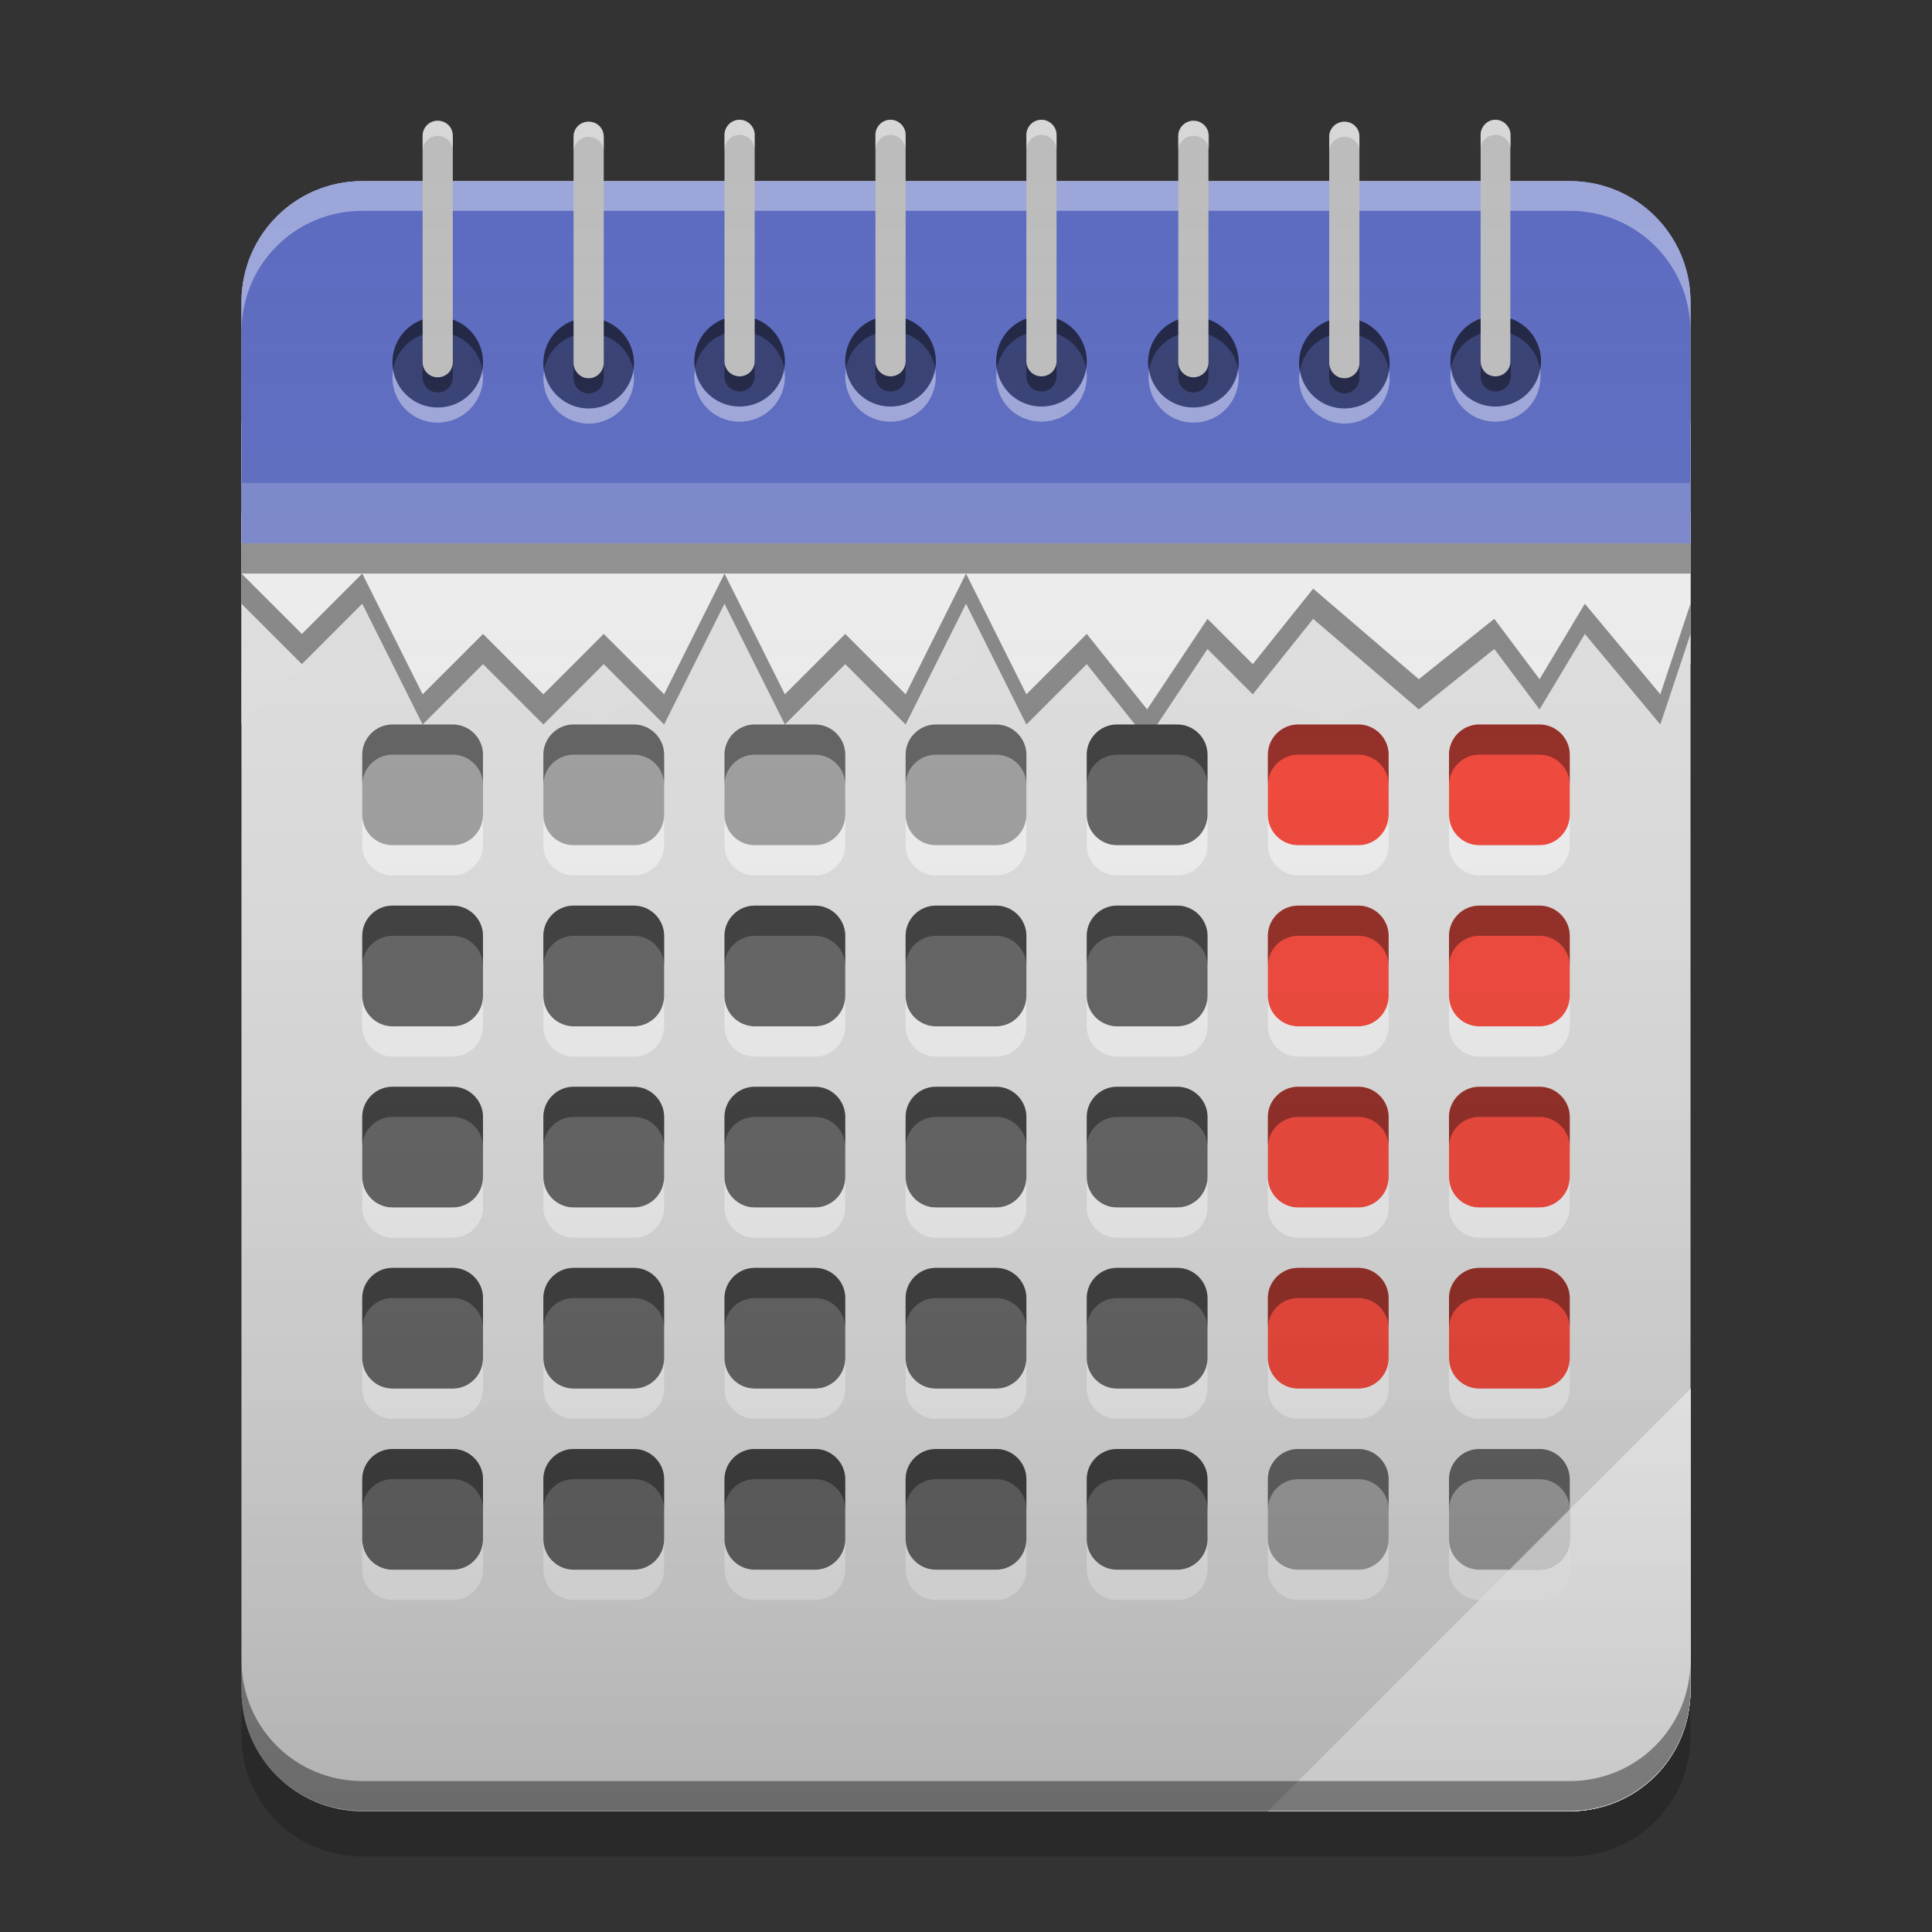 
<svg xmlns="http://www.w3.org/2000/svg" xmlns:xlink="http://www.w3.org/1999/xlink" width="16" height="16" viewBox="0 0 16 16" version="1.1">
<rect x="0" y="0" width="16" height="16" fill="#333333" stroke="none"/>
<defs>
<linearGradient id="linear0" gradientUnits="userSpaceOnUse" x1="8.467" y1="-199.125" x2="8.467" y2="-213.413" gradientTransform="matrix(0.945,0,0,0.945,-0,203.15)">
<stop offset="0" style="stop-color:rgb(0%,0%,0%);stop-opacity:0.2;"/>
<stop offset="1" style="stop-color:rgb(100%,100%,100%);stop-opacity:0;"/>
</linearGradient>
</defs>
<g id="surface1">
<path style=" stroke:none;fill-rule:nonzero;fill:rgb(98.039%,98.039%,98.039%);fill-opacity:1;" d="M 14 11.5 L 10.5 15 L 13 15 C 13.555 15 14 14.555 14 14 Z M 14 11.5 "/>
<path style=" stroke:none;fill-rule:nonzero;fill:rgb(98.039%,98.039%,98.039%);fill-opacity:1;" d="M 14 11.5 L 10.5 15 L 13 15 C 13.555 15 14 14.555 14 14 Z M 14 11.5 "/>
<path style=" stroke:none;fill-rule:nonzero;fill:rgb(93.333%,93.333%,93.333%);fill-opacity:0.992;" d="M 2 3.5 L 2 6 L 3 5 L 5 6 L 6 5 L 7.5 6 L 8.5 5 L 9.5 6 L 10 5.5 L 11 6 L 13 5 L 14 5.5 L 14 3.5 Z M 2 3.5 "/>
<path style=" stroke:none;fill-rule:nonzero;fill:rgb(0%,0%,0%);fill-opacity:0.2;" d="M 2 14 L 2 14.375 C 2 14.93 2.445 15.375 3 15.375 L 13 15.375 C 13.555 15.375 14 14.93 14 14.375 L 14 14 C 14 14.555 13.555 15 13 15 L 3 15 C 2.445 15 2 14.555 2 14 Z M 2 14 "/>
<path style=" stroke:none;fill-rule:nonzero;fill:rgb(87.843%,87.843%,87.843%);fill-opacity:0.996;" d="M 3 1.5 L 13 1.5 C 13.551 1.5 14 1.949 14 2.5 L 14 14 C 14 14.551 13.551 15 13 15 L 3 15 C 2.449 15 2 14.551 2 14 L 2 2.5 C 2 1.949 2.449 1.5 3 1.5 Z M 3 1.5 "/>
<path style=" stroke:none;fill-rule:nonzero;fill:rgb(36.078%,41.961%,75.294%);fill-opacity:0.996;" d="M 3 1.5 C 2.445 1.5 2 1.945 2 2.5 L 2 4.5 L 14 4.5 L 14 2.5 C 14 1.945 13.555 1.5 13 1.5 Z M 3 1.5 "/>
<path style=" stroke:none;fill-rule:nonzero;fill:rgb(0%,0%,0%);fill-opacity:0.4;" d="M 2 5 L 2.5 5.5 L 3 5 L 3.5 6 L 4 5.5 L 4.5 6 L 5 5.5 L 5.5 6 L 6 5 L 6.5 6 L 7 5.5 L 7.5 6 L 8 5 L 8.5 6 L 9 5.5 L 9.5 6.125 L 10 5.375 L 10.375 5.75 L 10.875 5.125 L 11.75 5.875 L 12.375 5.375 L 12.75 5.875 L 13.125 5.25 L 13.75 6 L 14 5.25 L 14 4.5 L 2 4.5 Z M 2 5 "/>
<path style=" stroke:none;fill-rule:nonzero;fill:rgb(93.333%,93.333%,93.333%);fill-opacity:1;" d="M 2 4.75 L 2.5 5.25 L 3 4.75 L 3.5 5.75 L 4 5.25 L 4.5 5.75 L 5 5.25 L 5.5 5.75 L 6 4.75 L 6.5 5.75 L 7 5.25 L 7.5 5.75 L 8 4.75 L 8.5 5.75 L 9 5.25 L 9.5 5.875 L 10 5.125 L 10.375 5.5 L 10.875 4.875 L 11.75 5.625 L 12.375 5.125 L 12.75 5.625 L 13.125 5 L 13.75 5.75 L 14 5 L 14 4.25 L 2 4.25 Z M 2 4.75 "/>
<path style=" stroke:none;fill-rule:nonzero;fill:rgb(100%,100%,100%);fill-opacity:0.4;" d="M 3 1.5 C 2.445 1.5 2 1.945 2 2.5 L 2 2.746 C 2 2.191 2.445 1.746 3 1.746 L 13 1.746 C 13.555 1.746 14 2.191 14 2.746 L 14 2.5 C 14 1.945 13.555 1.5 13 1.5 Z M 3 1.5 "/>
<path style=" stroke:none;fill-rule:nonzero;fill:rgb(98.039%,98.039%,98.039%);fill-opacity:1;" d="M 14 11.5 L 10.5 15 L 13 15 C 13.555 15 14 14.555 14 14 Z M 14 11.5 "/>
<path style=" stroke:none;fill-rule:nonzero;fill:rgb(47.451%,52.549%,79.608%);fill-opacity:1;" d="M 2 4 L 14 4 L 14 4.5 L 2 4.5 Z M 2 4 "/>
<path style=" stroke:none;fill-rule:nonzero;fill:rgb(0.784%,0.784%,0.784%);fill-opacity:0.4;" d="M 3 14.996 C 2.445 14.996 2 14.551 2 13.996 L 2 13.75 C 2 14.305 2.445 14.75 3 14.75 L 13 14.75 C 13.555 14.75 14 14.305 14 13.75 L 14 13.996 C 14 14.551 13.555 14.996 13 14.996 Z M 3 14.996 "/>
<path style=" stroke:none;fill-rule:nonzero;fill:rgb(0%,0%,0%);fill-opacity:0.4;" d="M 2 4.5 L 14 4.5 L 14 4.75 L 2 4.75 Z M 2 4.5 "/>
<path style=" stroke:none;fill-rule:nonzero;fill:rgb(61.961%,61.961%,61.961%);fill-opacity:1;" d="M 3.25 6 L 3.75 6 C 3.887 6 4 6.113 4 6.25 L 4 6.75 C 4 6.887 3.887 7 3.75 7 L 3.25 7 C 3.113 7 3 6.887 3 6.75 L 3 6.25 C 3 6.113 3.113 6 3.25 6 Z M 3.25 6 "/>
<path style=" stroke:none;fill-rule:nonzero;fill:rgb(61.961%,61.961%,61.961%);fill-opacity:1;" d="M 4.75 6 L 5.25 6 C 5.387 6 5.5 6.113 5.5 6.25 L 5.5 6.75 C 5.5 6.887 5.387 7 5.25 7 L 4.75 7 C 4.613 7 4.5 6.887 4.5 6.75 L 4.5 6.25 C 4.5 6.113 4.613 6 4.75 6 Z M 4.75 6 "/>
<path style=" stroke:none;fill-rule:nonzero;fill:rgb(61.961%,61.961%,61.961%);fill-opacity:1;" d="M 6.25 6 L 6.75 6 C 6.887 6 7 6.113 7 6.25 L 7 6.75 C 7 6.887 6.887 7 6.75 7 L 6.25 7 C 6.113 7 6 6.887 6 6.75 L 6 6.25 C 6 6.113 6.113 6 6.25 6 Z M 6.25 6 "/>
<path style=" stroke:none;fill-rule:nonzero;fill:rgb(61.961%,61.961%,61.961%);fill-opacity:1;" d="M 7.75 6 L 8.25 6 C 8.387 6 8.5 6.113 8.5 6.25 L 8.5 6.75 C 8.5 6.887 8.387 7 8.25 7 L 7.75 7 C 7.613 7 7.5 6.887 7.5 6.75 L 7.5 6.25 C 7.5 6.113 7.613 6 7.75 6 Z M 7.75 6 "/>
<path style=" stroke:none;fill-rule:nonzero;fill:rgb(38.039%,38.039%,38.039%);fill-opacity:1;" d="M 9.25 6 L 9.75 6 C 9.887 6 10 6.113 10 6.25 L 10 6.75 C 10 6.887 9.887 7 9.75 7 L 9.25 7 C 9.113 7 9 6.887 9 6.75 L 9 6.25 C 9 6.113 9.113 6 9.25 6 Z M 9.25 6 "/>
<path style=" stroke:none;fill-rule:nonzero;fill:rgb(95.686%,26.275%,21.176%);fill-opacity:1;" d="M 10.75 6 L 11.25 6 C 11.387 6 11.5 6.113 11.5 6.25 L 11.5 6.75 C 11.5 6.887 11.387 7 11.25 7 L 10.75 7 C 10.613 7 10.5 6.887 10.5 6.75 L 10.5 6.25 C 10.5 6.113 10.613 6 10.75 6 Z M 10.75 6 "/>
<path style=" stroke:none;fill-rule:nonzero;fill:rgb(95.686%,26.275%,21.176%);fill-opacity:1;" d="M 12.25 6 L 12.75 6 C 12.887 6 13 6.113 13 6.25 L 13 6.75 C 13 6.887 12.887 7 12.75 7 L 12.25 7 C 12.113 7 12 6.887 12 6.75 L 12 6.25 C 12 6.113 12.113 6 12.25 6 Z M 12.25 6 "/>
<path style=" stroke:none;fill-rule:nonzero;fill:rgb(38.039%,38.039%,38.039%);fill-opacity:1;" d="M 3.25 7.5 L 3.75 7.5 C 3.887 7.5 4 7.613 4 7.75 L 4 8.25 C 4 8.387 3.887 8.5 3.75 8.5 L 3.25 8.5 C 3.113 8.5 3 8.387 3 8.25 L 3 7.75 C 3 7.613 3.113 7.5 3.25 7.5 Z M 3.25 7.5 "/>
<path style=" stroke:none;fill-rule:nonzero;fill:rgb(38.039%,38.039%,38.039%);fill-opacity:1;" d="M 4.75 7.5 L 5.25 7.5 C 5.387 7.5 5.5 7.613 5.5 7.75 L 5.5 8.25 C 5.5 8.387 5.387 8.5 5.25 8.5 L 4.75 8.5 C 4.613 8.5 4.5 8.387 4.5 8.25 L 4.5 7.75 C 4.5 7.613 4.613 7.5 4.75 7.5 Z M 4.75 7.5 "/>
<path style=" stroke:none;fill-rule:nonzero;fill:rgb(38.039%,38.039%,38.039%);fill-opacity:1;" d="M 6.25 7.5 L 6.75 7.5 C 6.887 7.5 7 7.613 7 7.75 L 7 8.25 C 7 8.387 6.887 8.5 6.75 8.5 L 6.25 8.5 C 6.113 8.5 6 8.387 6 8.25 L 6 7.75 C 6 7.613 6.113 7.5 6.25 7.5 Z M 6.25 7.5 "/>
<path style=" stroke:none;fill-rule:nonzero;fill:rgb(38.039%,38.039%,38.039%);fill-opacity:1;" d="M 7.75 7.5 L 8.25 7.5 C 8.387 7.5 8.5 7.613 8.5 7.75 L 8.5 8.25 C 8.5 8.387 8.387 8.5 8.25 8.5 L 7.75 8.5 C 7.613 8.5 7.5 8.387 7.5 8.25 L 7.5 7.75 C 7.5 7.613 7.613 7.5 7.75 7.5 Z M 7.75 7.5 "/>
<path style=" stroke:none;fill-rule:nonzero;fill:rgb(38.039%,38.039%,38.039%);fill-opacity:1;" d="M 9.25 7.5 L 9.75 7.5 C 9.887 7.5 10 7.613 10 7.75 L 10 8.25 C 10 8.387 9.887 8.5 9.75 8.5 L 9.25 8.5 C 9.113 8.5 9 8.387 9 8.25 L 9 7.75 C 9 7.613 9.113 7.5 9.25 7.5 Z M 9.25 7.5 "/>
<path style=" stroke:none;fill-rule:nonzero;fill:rgb(95.686%,26.275%,21.176%);fill-opacity:1;" d="M 10.75 7.5 L 11.25 7.5 C 11.387 7.5 11.5 7.613 11.5 7.75 L 11.5 8.25 C 11.5 8.387 11.387 8.5 11.25 8.5 L 10.75 8.5 C 10.613 8.5 10.5 8.387 10.5 8.25 L 10.5 7.75 C 10.5 7.613 10.613 7.5 10.75 7.5 Z M 10.75 7.5 "/>
<path style=" stroke:none;fill-rule:nonzero;fill:rgb(95.686%,26.275%,21.176%);fill-opacity:1;" d="M 12.25 7.5 L 12.75 7.5 C 12.887 7.5 13 7.613 13 7.75 L 13 8.25 C 13 8.387 12.887 8.5 12.75 8.5 L 12.25 8.5 C 12.113 8.5 12 8.387 12 8.25 L 12 7.75 C 12 7.613 12.113 7.5 12.25 7.5 Z M 12.25 7.5 "/>
<path style=" stroke:none;fill-rule:nonzero;fill:rgb(38.039%,38.039%,38.039%);fill-opacity:1;" d="M 3.25 9 L 3.75 9 C 3.887 9 4 9.113 4 9.25 L 4 9.75 C 4 9.887 3.887 10 3.75 10 L 3.25 10 C 3.113 10 3 9.887 3 9.75 L 3 9.25 C 3 9.113 3.113 9 3.25 9 Z M 3.25 9 "/>
<path style=" stroke:none;fill-rule:nonzero;fill:rgb(38.039%,38.039%,38.039%);fill-opacity:1;" d="M 4.75 9 L 5.25 9 C 5.387 9 5.5 9.113 5.5 9.25 L 5.5 9.75 C 5.5 9.887 5.387 10 5.25 10 L 4.75 10 C 4.613 10 4.5 9.887 4.5 9.75 L 4.5 9.25 C 4.5 9.113 4.613 9 4.75 9 Z M 4.75 9 "/>
<path style=" stroke:none;fill-rule:nonzero;fill:rgb(38.039%,38.039%,38.039%);fill-opacity:1;" d="M 6.25 9 L 6.75 9 C 6.887 9 7 9.113 7 9.25 L 7 9.75 C 7 9.887 6.887 10 6.75 10 L 6.25 10 C 6.113 10 6 9.887 6 9.75 L 6 9.25 C 6 9.113 6.113 9 6.25 9 Z M 6.25 9 "/>
<path style=" stroke:none;fill-rule:nonzero;fill:rgb(38.039%,38.039%,38.039%);fill-opacity:1;" d="M 7.75 9 L 8.25 9 C 8.387 9 8.5 9.113 8.5 9.25 L 8.5 9.75 C 8.5 9.887 8.387 10 8.25 10 L 7.75 10 C 7.613 10 7.5 9.887 7.5 9.75 L 7.5 9.25 C 7.5 9.113 7.613 9 7.75 9 Z M 7.75 9 "/>
<path style=" stroke:none;fill-rule:nonzero;fill:rgb(38.039%,38.039%,38.039%);fill-opacity:1;" d="M 9.25 9 L 9.75 9 C 9.887 9 10 9.113 10 9.25 L 10 9.75 C 10 9.887 9.887 10 9.75 10 L 9.25 10 C 9.113 10 9 9.887 9 9.75 L 9 9.25 C 9 9.113 9.113 9 9.25 9 Z M 9.25 9 "/>
<path style=" stroke:none;fill-rule:nonzero;fill:rgb(95.686%,26.275%,21.176%);fill-opacity:1;" d="M 10.75 9 L 11.25 9 C 11.387 9 11.5 9.113 11.5 9.25 L 11.5 9.75 C 11.5 9.887 11.387 10 11.25 10 L 10.75 10 C 10.613 10 10.5 9.887 10.5 9.75 L 10.5 9.25 C 10.5 9.113 10.613 9 10.75 9 Z M 10.75 9 "/>
<path style=" stroke:none;fill-rule:nonzero;fill:rgb(95.686%,26.275%,21.176%);fill-opacity:1;" d="M 12.25 9 L 12.75 9 C 12.887 9 13 9.113 13 9.25 L 13 9.75 C 13 9.887 12.887 10 12.75 10 L 12.25 10 C 12.113 10 12 9.887 12 9.75 L 12 9.25 C 12 9.113 12.113 9 12.25 9 Z M 12.25 9 "/>
<path style=" stroke:none;fill-rule:nonzero;fill:rgb(38.039%,38.039%,38.039%);fill-opacity:1;" d="M 3.25 10.5 L 3.75 10.5 C 3.887 10.5 4 10.613 4 10.75 L 4 11.25 C 4 11.387 3.887 11.5 3.75 11.5 L 3.25 11.5 C 3.113 11.5 3 11.387 3 11.25 L 3 10.75 C 3 10.613 3.113 10.5 3.25 10.5 Z M 3.25 10.5 "/>
<path style=" stroke:none;fill-rule:nonzero;fill:rgb(38.039%,38.039%,38.039%);fill-opacity:1;" d="M 4.75 10.5 L 5.25 10.5 C 5.387 10.5 5.5 10.613 5.5 10.75 L 5.5 11.25 C 5.5 11.387 5.387 11.5 5.25 11.5 L 4.75 11.5 C 4.613 11.5 4.5 11.387 4.5 11.25 L 4.5 10.75 C 4.5 10.613 4.613 10.5 4.75 10.5 Z M 4.75 10.5 "/>
<path style=" stroke:none;fill-rule:nonzero;fill:rgb(38.039%,38.039%,38.039%);fill-opacity:1;" d="M 6.25 10.5 L 6.75 10.5 C 6.887 10.5 7 10.613 7 10.75 L 7 11.25 C 7 11.387 6.887 11.5 6.75 11.5 L 6.25 11.5 C 6.113 11.5 6 11.387 6 11.25 L 6 10.75 C 6 10.613 6.113 10.5 6.25 10.5 Z M 6.25 10.5 "/>
<path style=" stroke:none;fill-rule:nonzero;fill:rgb(38.039%,38.039%,38.039%);fill-opacity:1;" d="M 7.75 10.5 L 8.25 10.5 C 8.387 10.5 8.5 10.613 8.5 10.75 L 8.5 11.25 C 8.5 11.387 8.387 11.5 8.25 11.5 L 7.75 11.5 C 7.613 11.5 7.5 11.387 7.5 11.25 L 7.5 10.75 C 7.5 10.613 7.613 10.5 7.75 10.5 Z M 7.75 10.5 "/>
<path style=" stroke:none;fill-rule:nonzero;fill:rgb(38.039%,38.039%,38.039%);fill-opacity:1;" d="M 9.25 10.5 L 9.75 10.5 C 9.887 10.5 10 10.613 10 10.75 L 10 11.25 C 10 11.387 9.887 11.5 9.75 11.5 L 9.25 11.5 C 9.113 11.5 9 11.387 9 11.25 L 9 10.75 C 9 10.613 9.113 10.5 9.25 10.5 Z M 9.25 10.5 "/>
<path style=" stroke:none;fill-rule:nonzero;fill:rgb(95.686%,26.275%,21.176%);fill-opacity:1;" d="M 10.75 10.5 L 11.25 10.5 C 11.387 10.5 11.5 10.613 11.5 10.75 L 11.5 11.25 C 11.5 11.387 11.387 11.5 11.25 11.5 L 10.75 11.5 C 10.613 11.5 10.5 11.387 10.5 11.25 L 10.5 10.75 C 10.5 10.613 10.613 10.5 10.75 10.5 Z M 10.75 10.5 "/>
<path style=" stroke:none;fill-rule:nonzero;fill:rgb(95.686%,26.275%,21.176%);fill-opacity:1;" d="M 12.25 10.5 L 12.75 10.5 C 12.887 10.5 13 10.613 13 10.75 L 13 11.25 C 13 11.387 12.887 11.5 12.75 11.5 L 12.25 11.5 C 12.113 11.5 12 11.387 12 11.25 L 12 10.75 C 12 10.613 12.113 10.5 12.25 10.5 Z M 12.25 10.5 "/>
<path style=" stroke:none;fill-rule:nonzero;fill:rgb(38.039%,38.039%,38.039%);fill-opacity:1;" d="M 3.25 12 L 3.75 12 C 3.887 12 4 12.113 4 12.25 L 4 12.75 C 4 12.887 3.887 13 3.75 13 L 3.25 13 C 3.113 13 3 12.887 3 12.75 L 3 12.25 C 3 12.113 3.113 12 3.25 12 Z M 3.25 12 "/>
<path style=" stroke:none;fill-rule:nonzero;fill:rgb(38.039%,38.039%,38.039%);fill-opacity:1;" d="M 4.75 12 L 5.25 12 C 5.387 12 5.5 12.113 5.5 12.25 L 5.5 12.75 C 5.5 12.887 5.387 13 5.25 13 L 4.75 13 C 4.613 13 4.5 12.887 4.5 12.75 L 4.5 12.25 C 4.5 12.113 4.613 12 4.75 12 Z M 4.75 12 "/>
<path style=" stroke:none;fill-rule:nonzero;fill:rgb(38.039%,38.039%,38.039%);fill-opacity:1;" d="M 6.25 12 L 6.75 12 C 6.887 12 7 12.113 7 12.25 L 7 12.75 C 7 12.887 6.887 13 6.75 13 L 6.25 13 C 6.113 13 6 12.887 6 12.75 L 6 12.25 C 6 12.113 6.113 12 6.25 12 Z M 6.25 12 "/>
<path style=" stroke:none;fill-rule:nonzero;fill:rgb(38.039%,38.039%,38.039%);fill-opacity:1;" d="M 7.75 12 L 8.25 12 C 8.387 12 8.5 12.113 8.5 12.25 L 8.5 12.75 C 8.5 12.887 8.387 13 8.25 13 L 7.75 13 C 7.613 13 7.5 12.887 7.5 12.75 L 7.5 12.25 C 7.5 12.113 7.613 12 7.75 12 Z M 7.75 12 "/>
<path style=" stroke:none;fill-rule:nonzero;fill:rgb(38.039%,38.039%,38.039%);fill-opacity:1;" d="M 9.25 12 L 9.75 12 C 9.887 12 10 12.113 10 12.25 L 10 12.75 C 10 12.887 9.887 13 9.75 13 L 9.25 13 C 9.113 13 9 12.887 9 12.75 L 9 12.25 C 9 12.113 9.113 12 9.25 12 Z M 9.25 12 "/>
<path style=" stroke:none;fill-rule:nonzero;fill:rgb(61.961%,61.961%,61.961%);fill-opacity:1;" d="M 10.75 12 L 11.25 12 C 11.387 12 11.5 12.113 11.5 12.25 L 11.5 12.75 C 11.5 12.887 11.387 13 11.25 13 L 10.75 13 C 10.613 13 10.5 12.887 10.5 12.75 L 10.5 12.25 C 10.5 12.113 10.613 12 10.75 12 Z M 10.75 12 "/>
<path style=" stroke:none;fill-rule:nonzero;fill:rgb(61.961%,61.961%,61.961%);fill-opacity:1;" d="M 12.25 12 L 12.75 12 C 12.887 12 13 12.113 13 12.25 L 13 12.75 C 13 12.887 12.887 13 12.75 13 L 12.25 13 C 12.113 13 12 12.887 12 12.75 L 12 12.25 C 12 12.113 12.113 12 12.25 12 Z M 12.25 12 "/>
<path style=" stroke:none;fill-rule:nonzero;fill:rgb(100%,100%,100%);fill-opacity:0.6;" d="M 3 6.75 L 3 7 C 3 7.137 3.113 7.25 3.25 7.25 L 3.75 7.25 C 3.887 7.25 4 7.137 4 7 L 4 6.75 C 4 6.887 3.887 7 3.75 7 L 3.25 7 C 3.113 7 3 6.887 3 6.75 Z M 4.5 6.75 L 4.5 7 C 4.5 7.137 4.613 7.25 4.75 7.25 L 5.25 7.25 C 5.387 7.25 5.5 7.137 5.5 7 L 5.5 6.75 C 5.5 6.887 5.387 7 5.25 7 L 4.75 7 C 4.613 7 4.5 6.887 4.5 6.75 Z M 6 6.75 L 6 7 C 6 7.137 6.113 7.25 6.25 7.25 L 6.75 7.25 C 6.887 7.25 7 7.137 7 7 L 7 6.75 C 7 6.887 6.887 7 6.75 7 L 6.25 7 C 6.113 7 6 6.887 6 6.75 Z M 7.5 6.75 L 7.5 7 C 7.5 7.137 7.613 7.25 7.75 7.25 L 8.25 7.25 C 8.387 7.25 8.5 7.137 8.5 7 L 8.5 6.75 C 8.5 6.887 8.387 7 8.25 7 L 7.75 7 C 7.613 7 7.5 6.887 7.5 6.75 Z M 9 6.75 L 9 7 C 9 7.137 9.113 7.25 9.25 7.25 L 9.75 7.25 C 9.887 7.25 10 7.137 10 7 L 10 6.75 C 10 6.887 9.887 7 9.75 7 L 9.25 7 C 9.113 7 9 6.887 9 6.75 Z M 10.5 6.75 L 10.5 7 C 10.5 7.137 10.613 7.25 10.75 7.25 L 11.25 7.25 C 11.387 7.25 11.5 7.137 11.5 7 L 11.5 6.75 C 11.5 6.887 11.387 7 11.25 7 L 10.75 7 C 10.613 7 10.5 6.887 10.5 6.75 Z M 12 6.75 L 12 7 C 12 7.137 12.113 7.25 12.25 7.25 L 12.75 7.25 C 12.887 7.25 13 7.137 13 7 L 13 6.75 C 13 6.887 12.887 7 12.75 7 L 12.25 7 C 12.113 7 12 6.887 12 6.75 Z M 3 8.25 L 3 8.5 C 3 8.637 3.113 8.75 3.25 8.75 L 3.75 8.75 C 3.887 8.75 4 8.637 4 8.5 L 4 8.25 C 4 8.387 3.887 8.5 3.75 8.5 L 3.25 8.5 C 3.113 8.5 3 8.387 3 8.25 Z M 4.5 8.25 L 4.5 8.5 C 4.5 8.637 4.613 8.75 4.75 8.75 L 5.25 8.75 C 5.387 8.75 5.5 8.637 5.5 8.5 L 5.5 8.25 C 5.5 8.387 5.387 8.5 5.25 8.5 L 4.75 8.5 C 4.613 8.5 4.5 8.387 4.5 8.25 Z M 6 8.25 L 6 8.5 C 6 8.637 6.113 8.75 6.25 8.75 L 6.75 8.75 C 6.887 8.75 7 8.637 7 8.5 L 7 8.25 C 7 8.387 6.887 8.5 6.75 8.5 L 6.25 8.5 C 6.113 8.5 6 8.387 6 8.25 Z M 7.5 8.25 L 7.5 8.5 C 7.5 8.637 7.613 8.75 7.75 8.75 L 8.25 8.75 C 8.387 8.75 8.5 8.637 8.5 8.5 L 8.5 8.25 C 8.5 8.387 8.387 8.5 8.25 8.5 L 7.75 8.5 C 7.613 8.5 7.5 8.387 7.5 8.25 Z M 9 8.25 L 9 8.5 C 9 8.637 9.113 8.75 9.25 8.75 L 9.75 8.75 C 9.887 8.75 10 8.637 10 8.5 L 10 8.25 C 10 8.387 9.887 8.5 9.75 8.5 L 9.25 8.5 C 9.113 8.5 9 8.387 9 8.25 Z M 10.5 8.25 L 10.5 8.5 C 10.5 8.637 10.613 8.75 10.75 8.75 L 11.25 8.75 C 11.387 8.75 11.5 8.637 11.5 8.5 L 11.5 8.25 C 11.5 8.387 11.387 8.5 11.25 8.5 L 10.75 8.5 C 10.613 8.5 10.5 8.387 10.5 8.25 Z M 12 8.25 L 12 8.5 C 12 8.637 12.113 8.75 12.25 8.75 L 12.75 8.75 C 12.887 8.75 13 8.637 13 8.5 L 13 8.25 C 13 8.387 12.887 8.5 12.75 8.5 L 12.25 8.5 C 12.113 8.5 12 8.387 12 8.25 Z M 3 9.75 L 3 10 C 3 10.137 3.113 10.25 3.25 10.25 L 3.75 10.25 C 3.887 10.25 4 10.137 4 10 L 4 9.75 C 4 9.887 3.887 10 3.75 10 L 3.25 10 C 3.113 10 3 9.887 3 9.75 Z M 4.5 9.75 L 4.5 10 C 4.5 10.137 4.613 10.25 4.75 10.25 L 5.25 10.25 C 5.387 10.25 5.5 10.137 5.5 10 L 5.5 9.75 C 5.5 9.887 5.387 10 5.25 10 L 4.75 10 C 4.613 10 4.5 9.887 4.5 9.75 Z M 6 9.75 L 6 10 C 6 10.137 6.113 10.25 6.25 10.25 L 6.75 10.25 C 6.887 10.25 7 10.137 7 10 L 7 9.75 C 7 9.887 6.887 10 6.75 10 L 6.25 10 C 6.113 10 6 9.887 6 9.75 Z M 7.5 9.75 L 7.5 10 C 7.5 10.137 7.613 10.25 7.75 10.25 L 8.25 10.25 C 8.387 10.25 8.5 10.137 8.5 10 L 8.5 9.75 C 8.5 9.887 8.387 10 8.25 10 L 7.75 10 C 7.613 10 7.5 9.887 7.5 9.75 Z M 9 9.75 L 9 10 C 9 10.137 9.113 10.25 9.25 10.25 L 9.75 10.25 C 9.887 10.25 10 10.137 10 10 L 10 9.75 C 10 9.887 9.887 10 9.75 10 L 9.25 10 C 9.113 10 9 9.887 9 9.75 Z M 10.5 9.75 L 10.5 10 C 10.5 10.137 10.613 10.25 10.75 10.25 L 11.25 10.25 C 11.387 10.25 11.5 10.137 11.5 10 L 11.5 9.75 C 11.5 9.887 11.387 10 11.25 10 L 10.75 10 C 10.613 10 10.5 9.887 10.5 9.75 Z M 12 9.75 L 12 10 C 12 10.137 12.113 10.25 12.25 10.25 L 12.75 10.25 C 12.887 10.25 13 10.137 13 10 L 13 9.75 C 13 9.887 12.887 10 12.75 10 L 12.25 10 C 12.113 10 12 9.887 12 9.75 Z M 3 11.25 L 3 11.5 C 3 11.637 3.113 11.75 3.25 11.75 L 3.75 11.75 C 3.887 11.75 4 11.637 4 11.5 L 4 11.25 C 4 11.387 3.887 11.5 3.75 11.5 L 3.25 11.5 C 3.113 11.5 3 11.387 3 11.25 Z M 4.5 11.25 L 4.5 11.5 C 4.5 11.637 4.613 11.75 4.75 11.75 L 5.25 11.75 C 5.387 11.75 5.5 11.637 5.5 11.5 L 5.5 11.25 C 5.5 11.387 5.387 11.5 5.25 11.5 L 4.75 11.5 C 4.613 11.5 4.5 11.387 4.5 11.25 Z M 6 11.25 L 6 11.5 C 6 11.637 6.113 11.75 6.25 11.75 L 6.75 11.75 C 6.887 11.75 7 11.637 7 11.5 L 7 11.25 C 7 11.387 6.887 11.5 6.75 11.5 L 6.25 11.5 C 6.113 11.5 6 11.387 6 11.25 Z M 7.5 11.25 L 7.5 11.5 C 7.5 11.637 7.613 11.75 7.75 11.75 L 8.25 11.75 C 8.387 11.75 8.5 11.637 8.5 11.5 L 8.5 11.25 C 8.5 11.387 8.387 11.5 8.25 11.5 L 7.75 11.5 C 7.613 11.5 7.5 11.387 7.5 11.25 Z M 9 11.25 L 9 11.5 C 9 11.637 9.113 11.75 9.25 11.75 L 9.75 11.75 C 9.887 11.75 10 11.637 10 11.5 L 10 11.25 C 10 11.387 9.887 11.5 9.75 11.5 L 9.25 11.5 C 9.113 11.5 9 11.387 9 11.25 Z M 10.5 11.25 L 10.5 11.5 C 10.5 11.637 10.613 11.75 10.75 11.75 L 11.25 11.75 C 11.387 11.75 11.5 11.637 11.5 11.5 L 11.5 11.25 C 11.5 11.387 11.387 11.5 11.25 11.5 L 10.75 11.5 C 10.613 11.5 10.5 11.387 10.5 11.25 Z M 12 11.25 L 12 11.5 C 12 11.637 12.113 11.75 12.25 11.75 L 12.75 11.75 C 12.887 11.75 13 11.637 13 11.5 L 13 11.25 C 13 11.387 12.887 11.5 12.75 11.5 L 12.25 11.5 C 12.113 11.5 12 11.387 12 11.25 Z M 3 12.75 L 3 13 C 3 13.137 3.113 13.25 3.25 13.25 L 3.75 13.25 C 3.887 13.25 4 13.137 4 13 L 4 12.75 C 4 12.887 3.887 13 3.75 13 L 3.25 13 C 3.113 13 3 12.887 3 12.75 Z M 4.5 12.75 L 4.5 13 C 4.5 13.137 4.613 13.25 4.75 13.25 L 5.25 13.25 C 5.387 13.25 5.5 13.137 5.5 13 L 5.5 12.75 C 5.5 12.887 5.387 13 5.25 13 L 4.75 13 C 4.613 13 4.5 12.887 4.5 12.75 Z M 6 12.75 L 6 13 C 6 13.137 6.113 13.25 6.25 13.25 L 6.75 13.25 C 6.887 13.25 7 13.137 7 13 L 7 12.75 C 7 12.887 6.887 13 6.75 13 L 6.25 13 C 6.113 13 6 12.887 6 12.75 Z M 7.5 12.75 L 7.5 13 C 7.5 13.137 7.613 13.25 7.75 13.25 L 8.25 13.25 C 8.387 13.25 8.5 13.137 8.5 13 L 8.5 12.75 C 8.5 12.887 8.387 13 8.25 13 L 7.75 13 C 7.613 13 7.5 12.887 7.5 12.75 Z M 9 12.75 L 9 13 C 9 13.137 9.113 13.25 9.25 13.25 L 9.75 13.25 C 9.887 13.25 10 13.137 10 13 L 10 12.75 C 10 12.887 9.887 13 9.75 13 L 9.25 13 C 9.113 13 9 12.887 9 12.75 Z M 10.5 12.75 L 10.5 13 C 10.5 13.137 10.613 13.25 10.75 13.25 L 11.25 13.25 C 11.387 13.25 11.5 13.137 11.5 13 L 11.5 12.75 C 11.5 12.887 11.387 13 11.25 13 L 10.75 13 C 10.613 13 10.5 12.887 10.5 12.75 Z M 12 12.75 L 12 13 C 12 13.137 12.113 13.25 12.25 13.25 L 12.75 13.25 C 12.887 13.25 13 13.137 13 13 L 13 12.75 C 13 12.887 12.887 13 12.75 13 L 12.25 13 C 12.113 13 12 12.887 12 12.75 Z M 12 12.75 "/>
<path style=" stroke:none;fill-rule:nonzero;fill:rgb(0%,0%,0%);fill-opacity:0.4;" d="M 3.25 6 C 3.113 6 3 6.113 3 6.25 L 3 6.5 C 3 6.363 3.113 6.25 3.25 6.25 L 3.75 6.25 C 3.887 6.25 4 6.363 4 6.5 L 4 6.25 C 4 6.113 3.887 6 3.75 6 Z M 4.75 6 C 4.613 6 4.5 6.113 4.5 6.25 L 4.5 6.5 C 4.5 6.363 4.613 6.25 4.75 6.25 L 5.25 6.25 C 5.387 6.25 5.5 6.363 5.5 6.5 L 5.5 6.25 C 5.5 6.113 5.387 6 5.25 6 Z M 6.25 6 C 6.113 6 6 6.113 6 6.25 L 6 6.5 C 6 6.363 6.113 6.25 6.25 6.25 L 6.75 6.25 C 6.887 6.25 7 6.363 7 6.5 L 7 6.25 C 7 6.113 6.887 6 6.75 6 Z M 7.75 6 C 7.613 6 7.5 6.113 7.5 6.25 L 7.5 6.5 C 7.5 6.363 7.613 6.25 7.75 6.25 L 8.25 6.25 C 8.387 6.25 8.5 6.363 8.5 6.5 L 8.5 6.25 C 8.5 6.113 8.387 6 8.25 6 Z M 9.25 6 C 9.113 6 9 6.113 9 6.25 L 9 6.5 C 9 6.363 9.113 6.25 9.25 6.25 L 9.75 6.25 C 9.887 6.25 10 6.363 10 6.5 L 10 6.25 C 10 6.113 9.887 6 9.75 6 Z M 10.75 6 C 10.613 6 10.5 6.113 10.5 6.25 L 10.5 6.5 C 10.5 6.363 10.613 6.25 10.75 6.25 L 11.25 6.25 C 11.387 6.25 11.5 6.363 11.5 6.5 L 11.5 6.25 C 11.5 6.113 11.387 6 11.25 6 Z M 12.25 6 C 12.113 6 12 6.113 12 6.25 L 12 6.5 C 12 6.363 12.113 6.25 12.25 6.25 L 12.75 6.25 C 12.887 6.25 13 6.363 13 6.5 L 13 6.25 C 13 6.113 12.887 6 12.75 6 Z M 3.25 7.5 C 3.113 7.5 3 7.613 3 7.75 L 3 8 C 3 7.863 3.113 7.75 3.25 7.75 L 3.75 7.75 C 3.887 7.75 4 7.863 4 8 L 4 7.75 C 4 7.613 3.887 7.5 3.75 7.5 Z M 4.75 7.5 C 4.613 7.5 4.5 7.613 4.5 7.75 L 4.5 8 C 4.5 7.863 4.613 7.75 4.75 7.75 L 5.25 7.75 C 5.387 7.75 5.5 7.863 5.5 8 L 5.5 7.75 C 5.5 7.613 5.387 7.5 5.25 7.5 Z M 6.25 7.5 C 6.113 7.5 6 7.613 6 7.75 L 6 8 C 6 7.863 6.113 7.75 6.25 7.75 L 6.75 7.75 C 6.887 7.75 7 7.863 7 8 L 7 7.75 C 7 7.613 6.887 7.5 6.75 7.5 Z M 7.75 7.5 C 7.613 7.5 7.5 7.613 7.5 7.75 L 7.5 8 C 7.5 7.863 7.613 7.75 7.75 7.75 L 8.25 7.75 C 8.387 7.75 8.5 7.863 8.5 8 L 8.5 7.75 C 8.5 7.613 8.387 7.5 8.25 7.5 Z M 9.25 7.5 C 9.113 7.5 9 7.613 9 7.75 L 9 8 C 9 7.863 9.113 7.75 9.25 7.75 L 9.75 7.75 C 9.887 7.75 10 7.863 10 8 L 10 7.75 C 10 7.613 9.887 7.5 9.75 7.5 Z M 10.75 7.5 C 10.613 7.5 10.5 7.613 10.5 7.75 L 10.5 8 C 10.5 7.863 10.613 7.75 10.75 7.75 L 11.25 7.75 C 11.387 7.75 11.5 7.863 11.5 8 L 11.5 7.75 C 11.5 7.613 11.387 7.5 11.25 7.5 Z M 12.25 7.5 C 12.113 7.5 12 7.613 12 7.75 L 12 8 C 12 7.863 12.113 7.75 12.25 7.75 L 12.75 7.75 C 12.887 7.75 13 7.863 13 8 L 13 7.75 C 13 7.613 12.887 7.5 12.75 7.5 Z M 3.25 9 C 3.113 9 3 9.113 3 9.25 L 3 9.5 C 3 9.363 3.113 9.25 3.25 9.25 L 3.75 9.25 C 3.887 9.25 4 9.363 4 9.5 L 4 9.25 C 4 9.113 3.887 9 3.75 9 Z M 4.75 9 C 4.613 9 4.5 9.113 4.5 9.25 L 4.5 9.5 C 4.5 9.363 4.613 9.25 4.75 9.25 L 5.25 9.25 C 5.387 9.25 5.5 9.363 5.5 9.5 L 5.5 9.25 C 5.5 9.113 5.387 9 5.25 9 Z M 6.25 9 C 6.113 9 6 9.113 6 9.25 L 6 9.5 C 6 9.363 6.113 9.25 6.25 9.25 L 6.75 9.25 C 6.887 9.25 7 9.363 7 9.5 L 7 9.25 C 7 9.113 6.887 9 6.75 9 Z M 7.75 9 C 7.613 9 7.5 9.113 7.5 9.25 L 7.5 9.5 C 7.5 9.363 7.613 9.25 7.75 9.25 L 8.25 9.25 C 8.387 9.25 8.5 9.363 8.5 9.5 L 8.5 9.25 C 8.5 9.113 8.387 9 8.25 9 Z M 9.25 9 C 9.113 9 9 9.113 9 9.25 L 9 9.5 C 9 9.363 9.113 9.25 9.25 9.25 L 9.75 9.25 C 9.887 9.25 10 9.363 10 9.5 L 10 9.25 C 10 9.113 9.887 9 9.75 9 Z M 10.75 9 C 10.613 9 10.5 9.113 10.5 9.25 L 10.5 9.5 C 10.5 9.363 10.613 9.25 10.75 9.25 L 11.25 9.25 C 11.387 9.25 11.5 9.363 11.5 9.5 L 11.5 9.25 C 11.5 9.113 11.387 9 11.25 9 Z M 12.25 9 C 12.113 9 12 9.113 12 9.25 L 12 9.5 C 12 9.363 12.113 9.25 12.25 9.25 L 12.75 9.25 C 12.887 9.25 13 9.363 13 9.5 L 13 9.25 C 13 9.113 12.887 9 12.75 9 Z M 3.25 10.5 C 3.113 10.5 3 10.613 3 10.75 L 3 11 C 3 10.863 3.113 10.75 3.25 10.75 L 3.75 10.75 C 3.887 10.75 4 10.863 4 11 L 4 10.75 C 4 10.613 3.887 10.5 3.75 10.5 Z M 4.75 10.5 C 4.613 10.5 4.5 10.613 4.5 10.75 L 4.5 11 C 4.5 10.863 4.613 10.75 4.75 10.75 L 5.25 10.75 C 5.387 10.75 5.5 10.863 5.5 11 L 5.5 10.75 C 5.5 10.613 5.387 10.5 5.25 10.5 Z M 6.25 10.5 C 6.113 10.5 6 10.613 6 10.75 L 6 11 C 6 10.863 6.113 10.75 6.25 10.75 L 6.75 10.75 C 6.887 10.75 7 10.863 7 11 L 7 10.75 C 7 10.613 6.887 10.5 6.75 10.5 Z M 7.75 10.5 C 7.613 10.5 7.5 10.613 7.5 10.75 L 7.5 11 C 7.5 10.863 7.613 10.75 7.75 10.75 L 8.25 10.75 C 8.387 10.75 8.5 10.863 8.5 11 L 8.5 10.75 C 8.5 10.613 8.387 10.5 8.25 10.5 Z M 9.25 10.5 C 9.113 10.5 9 10.613 9 10.75 L 9 11 C 9 10.863 9.113 10.75 9.25 10.75 L 9.75 10.75 C 9.887 10.75 10 10.863 10 11 L 10 10.75 C 10 10.613 9.887 10.5 9.75 10.5 Z M 10.75 10.5 C 10.613 10.5 10.5 10.613 10.5 10.75 L 10.5 11 C 10.5 10.863 10.613 10.75 10.75 10.75 L 11.25 10.75 C 11.387 10.75 11.5 10.863 11.5 11 L 11.5 10.75 C 11.5 10.613 11.387 10.5 11.25 10.5 Z M 12.25 10.5 C 12.113 10.5 12 10.613 12 10.75 L 12 11 C 12 10.863 12.113 10.75 12.25 10.75 L 12.75 10.75 C 12.887 10.75 13 10.863 13 11 L 13 10.75 C 13 10.613 12.887 10.5 12.75 10.5 Z M 3.25 12 C 3.113 12 3 12.113 3 12.25 L 3 12.5 C 3 12.363 3.113 12.25 3.25 12.25 L 3.75 12.25 C 3.887 12.25 4 12.363 4 12.5 L 4 12.25 C 4 12.113 3.887 12 3.75 12 Z M 4.75 12 C 4.613 12 4.5 12.113 4.5 12.25 L 4.5 12.5 C 4.5 12.363 4.613 12.25 4.75 12.25 L 5.25 12.25 C 5.387 12.25 5.5 12.363 5.5 12.5 L 5.5 12.25 C 5.5 12.113 5.387 12 5.25 12 Z M 6.25 12 C 6.113 12 6 12.113 6 12.25 L 6 12.5 C 6 12.363 6.113 12.25 6.25 12.25 L 6.75 12.25 C 6.887 12.25 7 12.363 7 12.5 L 7 12.25 C 7 12.113 6.887 12 6.75 12 Z M 7.75 12 C 7.613 12 7.5 12.113 7.5 12.25 L 7.5 12.5 C 7.5 12.363 7.613 12.25 7.75 12.25 L 8.25 12.25 C 8.387 12.25 8.5 12.363 8.5 12.5 L 8.5 12.25 C 8.5 12.113 8.387 12 8.25 12 Z M 9.25 12 C 9.113 12 9 12.113 9 12.25 L 9 12.5 C 9 12.363 9.113 12.25 9.25 12.25 L 9.75 12.25 C 9.887 12.25 10 12.363 10 12.5 L 10 12.25 C 10 12.113 9.887 12 9.75 12 Z M 10.75 12 C 10.613 12 10.5 12.113 10.5 12.25 L 10.5 12.5 C 10.5 12.363 10.613 12.25 10.75 12.25 L 11.25 12.25 C 11.387 12.25 11.5 12.363 11.5 12.5 L 11.5 12.25 C 11.5 12.113 11.387 12 11.25 12 Z M 12.25 12 C 12.113 12 12 12.113 12 12.25 L 12 12.5 C 12 12.363 12.113 12.25 12.25 12.25 L 12.75 12.25 C 12.887 12.25 13 12.363 13 12.5 L 13 12.25 C 13 12.113 12.887 12 12.75 12 Z M 12.25 12 "/>
<path style=" stroke:none;fill-rule:nonzero;fill:rgb(87.843%,87.843%,87.843%);fill-opacity:1;" d="M 13 12.5 L 12.5 13 L 12.75 13 C 12.887 13 13 12.887 13 12.75 Z M 13 12.5 "/>
<path style=" stroke:none;fill-rule:nonzero;fill:rgb(0.392%,0.392%,0.392%);fill-opacity:0.4;" d="M 3.617 2.625 C 3.41 2.629 3.25 2.797 3.25 3 C 3.25 3.02 3.254 3.043 3.254 3.062 C 3.285 2.887 3.438 2.75 3.625 2.75 C 3.812 2.75 3.965 2.887 3.996 3.062 C 3.996 3.043 4 3.02 4 3 C 4 2.793 3.832 2.625 3.625 2.625 C 3.621 2.625 3.617 2.625 3.617 2.625 Z M 3.617 2.625 "/>
<path style=" stroke:none;fill-rule:nonzero;fill:rgb(0.392%,0.392%,0.392%);fill-opacity:0.4;" d="M 3.625 2.625 C 3.832 2.625 4 2.793 4 3 C 4 3.207 3.832 3.375 3.625 3.375 C 3.418 3.375 3.25 3.207 3.25 3 C 3.25 2.793 3.418 2.625 3.625 2.625 Z M 3.625 2.625 "/>
<path style=" stroke:none;fill-rule:nonzero;fill:rgb(74.118%,74.118%,74.118%);fill-opacity:0.996;" d="M 3.625 1 C 3.695 1 3.75 1.055 3.75 1.125 L 3.75 3 C 3.75 3.07 3.695 3.125 3.625 3.125 C 3.555 3.125 3.5 3.07 3.5 3 L 3.5 1.125 C 3.5 1.055 3.555 1 3.625 1 Z M 3.625 1 "/>
<path style=" stroke:none;fill-rule:nonzero;fill:rgb(100%,100%,100%);fill-opacity:0.4;" d="M 3.617 1 C 3.551 1.004 3.5 1.059 3.5 1.125 L 3.5 1.242 C 3.504 1.18 3.555 1.129 3.617 1.125 C 3.621 1.125 3.621 1.125 3.625 1.125 C 3.691 1.125 3.746 1.176 3.75 1.242 L 3.75 1.125 C 3.75 1.055 3.695 1 3.625 1 C 3.621 1 3.621 1 3.617 1 Z M 3.617 1 "/>
<path style=" stroke:none;fill-rule:nonzero;fill:rgb(0%,0%,0%);fill-opacity:0.4;" d="M 3.5 3.008 L 3.5 3.125 C 3.5 3.195 3.555 3.25 3.625 3.25 C 3.695 3.25 3.75 3.195 3.75 3.125 L 3.75 3.008 C 3.746 3.074 3.691 3.125 3.625 3.125 C 3.559 3.125 3.504 3.074 3.5 3.008 Z M 3.5 3.008 "/>
<path style=" stroke:none;fill-rule:nonzero;fill:rgb(100%,100%,100%);fill-opacity:0.4;" d="M 3.617 3.5 C 3.41 3.496 3.25 3.328 3.25 3.125 C 3.25 3.105 3.254 3.082 3.254 3.062 C 3.285 3.242 3.438 3.375 3.625 3.375 C 3.812 3.375 3.965 3.242 3.996 3.062 C 3.996 3.082 4 3.105 4 3.125 C 4 3.332 3.832 3.5 3.625 3.5 C 3.621 3.5 3.617 3.5 3.613 3.5 Z M 3.617 3.5 "/>
<path style=" stroke:none;fill-rule:nonzero;fill:rgb(0.392%,0.392%,0.392%);fill-opacity:0.4;" d="M 4.863 2.633 C 4.66 2.637 4.5 2.801 4.5 3.008 C 4.5 3.027 4.504 3.047 4.504 3.07 C 4.535 2.891 4.688 2.758 4.875 2.758 C 5.062 2.758 5.215 2.891 5.246 3.07 C 5.246 3.047 5.25 3.027 5.25 3.008 C 5.25 2.797 5.082 2.633 4.875 2.633 C 4.871 2.633 4.867 2.633 4.863 2.633 Z M 4.863 2.633 "/>
<path style=" stroke:none;fill-rule:nonzero;fill:rgb(0.392%,0.392%,0.392%);fill-opacity:0.4;" d="M 4.875 2.633 C 5.082 2.633 5.25 2.801 5.25 3.008 C 5.25 3.215 5.082 3.383 4.875 3.383 C 4.668 3.383 4.5 3.215 4.5 3.008 C 4.5 2.801 4.668 2.633 4.875 2.633 Z M 4.875 2.633 "/>
<path style=" stroke:none;fill-rule:nonzero;fill:rgb(74.118%,74.118%,74.118%);fill-opacity:0.996;" d="M 4.875 1.008 C 4.945 1.008 5 1.062 5 1.133 L 5 3.008 C 5 3.074 4.945 3.133 4.875 3.133 C 4.805 3.133 4.75 3.074 4.75 3.008 L 4.75 1.133 C 4.75 1.062 4.805 1.008 4.875 1.008 Z M 4.875 1.008 "/>
<path style=" stroke:none;fill-rule:nonzero;fill:rgb(100%,100%,100%);fill-opacity:0.4;" d="M 4.867 1.008 C 4.801 1.012 4.75 1.062 4.75 1.133 L 4.75 1.25 C 4.754 1.188 4.805 1.137 4.867 1.133 C 4.871 1.133 4.871 1.133 4.875 1.133 C 4.941 1.133 4.996 1.184 5 1.25 L 5 1.133 C 5 1.062 4.945 1.008 4.875 1.008 C 4.871 1.008 4.871 1.008 4.867 1.008 Z M 4.867 1.008 "/>
<path style=" stroke:none;fill-rule:nonzero;fill:rgb(0%,0%,0%);fill-opacity:0.4;" d="M 4.75 3.012 L 4.75 3.133 C 4.75 3.199 4.805 3.258 4.875 3.258 C 4.945 3.258 5 3.199 5 3.133 L 5 3.012 C 4.996 3.078 4.941 3.133 4.875 3.133 C 4.809 3.133 4.754 3.078 4.75 3.012 Z M 4.75 3.012 "/>
<path style=" stroke:none;fill-rule:nonzero;fill:rgb(100%,100%,100%);fill-opacity:0.4;" d="M 4.863 3.508 C 4.66 3.5 4.5 3.336 4.5 3.133 C 4.5 3.109 4.504 3.09 4.504 3.07 C 4.535 3.246 4.688 3.383 4.875 3.383 C 5.062 3.383 5.215 3.246 5.246 3.07 C 5.246 3.09 5.25 3.109 5.25 3.133 C 5.25 3.34 5.082 3.508 4.875 3.508 C 4.871 3.508 4.867 3.508 4.863 3.508 Z M 4.863 3.508 "/>
<path style=" stroke:none;fill-rule:nonzero;fill:rgb(0.392%,0.392%,0.392%);fill-opacity:0.4;" d="M 6.117 2.617 C 5.91 2.625 5.75 2.789 5.75 2.992 C 5.75 3.016 5.754 3.035 5.754 3.055 C 5.785 2.879 5.938 2.742 6.125 2.742 C 6.312 2.742 6.465 2.879 6.496 3.055 C 6.496 3.035 6.5 3.016 6.5 2.992 C 6.5 2.785 6.332 2.617 6.125 2.617 C 6.121 2.617 6.117 2.617 6.117 2.617 Z M 6.117 2.617 "/>
<path style=" stroke:none;fill-rule:nonzero;fill:rgb(0.392%,0.392%,0.392%);fill-opacity:0.4;" d="M 6.125 2.617 C 6.332 2.617 6.5 2.785 6.5 2.992 C 6.5 3.199 6.332 3.367 6.125 3.367 C 5.918 3.367 5.75 3.199 5.75 2.992 C 5.75 2.785 5.918 2.617 6.125 2.617 Z M 6.125 2.617 "/>
<path style=" stroke:none;fill-rule:nonzero;fill:rgb(74.118%,74.118%,74.118%);fill-opacity:0.996;" d="M 6.125 0.992 C 6.195 0.992 6.25 1.051 6.25 1.117 L 6.25 2.992 C 6.25 3.062 6.195 3.117 6.125 3.117 C 6.055 3.117 6 3.062 6 2.992 L 6 1.117 C 6 1.051 6.055 0.992 6.125 0.992 Z M 6.125 0.992 "/>
<path style=" stroke:none;fill-rule:nonzero;fill:rgb(100%,100%,100%);fill-opacity:0.4;" d="M 6.117 0.992 C 6.051 0.996 6 1.051 6 1.117 L 6 1.238 C 6.004 1.172 6.055 1.121 6.117 1.117 C 6.121 1.117 6.121 1.117 6.125 1.117 C 6.191 1.117 6.246 1.172 6.25 1.238 L 6.25 1.117 C 6.25 1.051 6.195 0.992 6.125 0.992 C 6.121 0.992 6.121 0.992 6.117 0.992 Z M 6.117 0.992 "/>
<path style=" stroke:none;fill-rule:nonzero;fill:rgb(0%,0%,0%);fill-opacity:0.4;" d="M 6 3 L 6 3.117 C 6 3.188 6.055 3.242 6.125 3.242 C 6.195 3.242 6.25 3.188 6.25 3.117 L 6.25 3 C 6.246 3.066 6.191 3.117 6.125 3.117 C 6.059 3.117 6.004 3.066 6 3 Z M 6 3 "/>
<path style=" stroke:none;fill-rule:nonzero;fill:rgb(100%,100%,100%);fill-opacity:0.4;" d="M 6.117 3.492 C 5.91 3.488 5.75 3.324 5.75 3.117 C 5.75 3.098 5.754 3.078 5.754 3.055 C 5.785 3.234 5.938 3.367 6.125 3.367 C 6.312 3.367 6.465 3.234 6.496 3.055 C 6.496 3.078 6.5 3.098 6.5 3.117 C 6.5 3.328 6.332 3.492 6.125 3.492 C 6.121 3.492 6.117 3.492 6.113 3.492 Z M 6.117 3.492 "/>
<path style=" stroke:none;fill-rule:nonzero;fill:rgb(0.392%,0.392%,0.392%);fill-opacity:0.4;" d="M 9.875 2.625 C 9.672 2.629 9.508 2.797 9.508 3 C 9.508 3.02 9.512 3.043 9.516 3.062 C 9.543 2.887 9.699 2.75 9.883 2.75 C 10.07 2.75 10.227 2.887 10.254 3.062 C 10.258 3.043 10.258 3.02 10.258 3 C 10.258 2.793 10.094 2.625 9.883 2.625 C 9.883 2.625 9.879 2.625 9.875 2.625 Z M 9.875 2.625 "/>
<path style=" stroke:none;fill-rule:nonzero;fill:rgb(0.392%,0.392%,0.392%);fill-opacity:0.4;" d="M 9.883 2.625 C 10.094 2.625 10.258 2.793 10.258 3 C 10.258 3.207 10.094 3.375 9.883 3.375 C 9.676 3.375 9.508 3.207 9.508 3 C 9.508 2.793 9.676 2.625 9.883 2.625 Z M 9.883 2.625 "/>
<path style=" stroke:none;fill-rule:nonzero;fill:rgb(74.118%,74.118%,74.118%);fill-opacity:0.996;" d="M 9.883 1 C 9.953 1 10.008 1.055 10.008 1.125 L 10.008 3 C 10.008 3.07 9.953 3.125 9.883 3.125 C 9.816 3.125 9.758 3.07 9.758 3 L 9.758 1.125 C 9.758 1.055 9.816 1 9.883 1 Z M 9.883 1 "/>
<path style=" stroke:none;fill-rule:nonzero;fill:rgb(100%,100%,100%);fill-opacity:0.4;" d="M 9.879 1 C 9.812 1.004 9.758 1.059 9.758 1.125 L 9.758 1.242 C 9.762 1.18 9.812 1.129 9.879 1.125 C 9.879 1.125 9.883 1.125 9.887 1.125 C 9.953 1.125 10.008 1.176 10.012 1.242 L 10.012 1.125 C 10.012 1.055 9.953 1 9.887 1 C 9.883 1 9.879 1 9.879 1 Z M 9.879 1 "/>
<path style=" stroke:none;fill-rule:nonzero;fill:rgb(0%,0%,0%);fill-opacity:0.4;" d="M 9.758 3.008 L 9.758 3.125 C 9.758 3.195 9.816 3.25 9.883 3.25 C 9.953 3.25 10.008 3.195 10.008 3.125 L 10.008 3.008 C 10.008 3.074 9.953 3.125 9.883 3.125 C 9.816 3.125 9.762 3.074 9.758 3.008 Z M 9.758 3.008 "/>
<path style=" stroke:none;fill-rule:nonzero;fill:rgb(100%,100%,100%);fill-opacity:0.4;" d="M 9.875 3.5 C 9.672 3.496 9.512 3.328 9.512 3.125 C 9.512 3.105 9.512 3.082 9.516 3.062 C 9.543 3.242 9.699 3.375 9.883 3.375 C 10.07 3.375 10.227 3.242 10.254 3.062 C 10.258 3.082 10.258 3.105 10.258 3.125 C 10.258 3.332 10.094 3.5 9.883 3.5 C 9.883 3.5 9.879 3.5 9.875 3.5 Z M 9.875 3.5 "/>
<path style=" stroke:none;fill-rule:nonzero;fill:rgb(0.392%,0.392%,0.392%);fill-opacity:0.4;" d="M 11.125 2.633 C 10.922 2.637 10.758 2.801 10.758 3.008 C 10.758 3.027 10.762 3.047 10.766 3.07 C 10.793 2.891 10.949 2.758 11.133 2.758 C 11.32 2.758 11.477 2.891 11.504 3.07 C 11.508 3.047 11.508 3.027 11.508 3.008 C 11.508 2.797 11.344 2.633 11.133 2.633 C 11.133 2.633 11.129 2.633 11.125 2.633 Z M 11.125 2.633 "/>
<path style=" stroke:none;fill-rule:nonzero;fill:rgb(0.392%,0.392%,0.392%);fill-opacity:0.4;" d="M 11.133 2.633 C 11.344 2.633 11.508 2.801 11.508 3.008 C 11.508 3.215 11.344 3.383 11.133 3.383 C 10.926 3.383 10.758 3.215 10.758 3.008 C 10.758 2.801 10.926 2.633 11.133 2.633 Z M 11.133 2.633 "/>
<path style=" stroke:none;fill-rule:nonzero;fill:rgb(74.118%,74.118%,74.118%);fill-opacity:0.996;" d="M 11.133 1.008 C 11.203 1.008 11.258 1.062 11.258 1.133 L 11.258 3.008 C 11.258 3.074 11.203 3.133 11.133 3.133 C 11.066 3.133 11.008 3.074 11.008 3.008 L 11.008 1.133 C 11.008 1.062 11.066 1.008 11.133 1.008 Z M 11.133 1.008 "/>
<path style=" stroke:none;fill-rule:nonzero;fill:rgb(100%,100%,100%);fill-opacity:0.4;" d="M 11.129 1.008 C 11.062 1.012 11.008 1.062 11.008 1.133 L 11.008 1.25 C 11.012 1.188 11.062 1.137 11.129 1.133 C 11.129 1.133 11.133 1.133 11.133 1.133 C 11.203 1.133 11.258 1.184 11.258 1.25 L 11.258 1.133 C 11.262 1.062 11.203 1.008 11.137 1.008 C 11.133 1.008 11.129 1.008 11.129 1.008 Z M 11.129 1.008 "/>
<path style=" stroke:none;fill-rule:nonzero;fill:rgb(0%,0%,0%);fill-opacity:0.4;" d="M 11.008 3.012 L 11.008 3.133 C 11.008 3.199 11.066 3.258 11.133 3.258 C 11.203 3.258 11.258 3.199 11.258 3.133 L 11.258 3.012 C 11.258 3.078 11.203 3.133 11.133 3.133 C 11.066 3.133 11.012 3.078 11.008 3.012 Z M 11.008 3.012 "/>
<path style=" stroke:none;fill-rule:nonzero;fill:rgb(100%,100%,100%);fill-opacity:0.4;" d="M 11.125 3.508 C 10.922 3.5 10.758 3.336 10.758 3.133 C 10.758 3.109 10.762 3.09 10.766 3.07 C 10.793 3.246 10.949 3.383 11.133 3.383 C 11.32 3.383 11.477 3.246 11.504 3.07 C 11.508 3.09 11.508 3.109 11.508 3.133 C 11.508 3.34 11.344 3.508 11.133 3.508 C 11.133 3.508 11.129 3.508 11.125 3.508 Z M 11.125 3.508 "/>
<path style=" stroke:none;fill-rule:nonzero;fill:rgb(0.392%,0.392%,0.392%);fill-opacity:0.4;" d="M 12.375 2.617 C 12.172 2.625 12.012 2.789 12.012 2.992 C 12.012 3.016 12.012 3.035 12.016 3.055 C 12.043 2.879 12.199 2.742 12.387 2.742 C 12.57 2.742 12.727 2.879 12.754 3.055 C 12.758 3.035 12.762 3.016 12.762 2.992 C 12.762 2.785 12.594 2.617 12.387 2.617 C 12.383 2.617 12.379 2.617 12.375 2.617 Z M 12.375 2.617 "/>
<path style=" stroke:none;fill-rule:nonzero;fill:rgb(0.392%,0.392%,0.392%);fill-opacity:0.4;" d="M 12.387 2.617 C 12.594 2.617 12.762 2.785 12.762 2.992 C 12.762 3.199 12.594 3.367 12.387 3.367 C 12.176 3.367 12.012 3.199 12.012 2.992 C 12.012 2.785 12.176 2.617 12.387 2.617 Z M 12.387 2.617 "/>
<path style=" stroke:none;fill-rule:nonzero;fill:rgb(74.118%,74.118%,74.118%);fill-opacity:0.996;" d="M 12.383 0.992 C 12.453 0.992 12.508 1.051 12.508 1.117 L 12.508 2.992 C 12.508 3.062 12.453 3.117 12.383 3.117 C 12.316 3.117 12.262 3.062 12.262 2.992 L 12.262 1.117 C 12.262 1.051 12.316 0.992 12.383 0.992 Z M 12.383 0.992 "/>
<path style=" stroke:none;fill-rule:nonzero;fill:rgb(100%,100%,100%);fill-opacity:0.4;" d="M 12.379 0.992 C 12.312 0.996 12.262 1.051 12.262 1.117 L 12.262 1.238 C 12.262 1.172 12.312 1.121 12.379 1.117 C 12.379 1.117 12.383 1.117 12.387 1.117 C 12.453 1.117 12.508 1.172 12.512 1.238 L 12.512 1.117 C 12.512 1.051 12.453 0.992 12.387 0.992 C 12.383 0.992 12.379 0.992 12.379 0.992 Z M 12.379 0.992 "/>
<path style=" stroke:none;fill-rule:nonzero;fill:rgb(0%,0%,0%);fill-opacity:0.4;" d="M 12.262 3 L 12.262 3.117 C 12.262 3.188 12.316 3.242 12.387 3.242 C 12.453 3.242 12.512 3.188 12.512 3.117 L 12.512 3 C 12.508 3.066 12.453 3.117 12.387 3.117 C 12.316 3.117 12.262 3.066 12.262 3 Z M 12.262 3 "/>
<path style=" stroke:none;fill-rule:nonzero;fill:rgb(100%,100%,100%);fill-opacity:0.4;" d="M 12.375 3.492 C 12.172 3.488 12.012 3.324 12.012 3.117 C 12.012 3.098 12.012 3.078 12.016 3.055 C 12.043 3.234 12.199 3.367 12.383 3.367 C 12.57 3.367 12.727 3.234 12.754 3.055 C 12.758 3.078 12.758 3.098 12.758 3.117 C 12.758 3.328 12.594 3.492 12.383 3.492 C 12.383 3.492 12.379 3.492 12.375 3.492 Z M 12.375 3.492 "/>
<path style=" stroke:none;fill-rule:nonzero;fill:rgb(0.392%,0.392%,0.392%);fill-opacity:0.4;" d="M 7.367 2.617 C 7.16 2.625 7 2.789 7 2.992 C 7 3.016 7.004 3.035 7.004 3.055 C 7.035 2.879 7.188 2.742 7.375 2.742 C 7.562 2.742 7.715 2.879 7.746 3.055 C 7.746 3.035 7.75 3.016 7.75 2.992 C 7.75 2.785 7.582 2.617 7.375 2.617 C 7.371 2.617 7.367 2.617 7.367 2.617 Z M 7.367 2.617 "/>
<path style=" stroke:none;fill-rule:nonzero;fill:rgb(0.392%,0.392%,0.392%);fill-opacity:0.4;" d="M 7.375 2.617 C 7.582 2.617 7.75 2.785 7.75 2.992 C 7.75 3.199 7.582 3.367 7.375 3.367 C 7.168 3.367 7 3.199 7 2.992 C 7 2.785 7.168 2.617 7.375 2.617 Z M 7.375 2.617 "/>
<path style=" stroke:none;fill-rule:nonzero;fill:rgb(74.118%,74.118%,74.118%);fill-opacity:0.996;" d="M 7.375 0.992 C 7.445 0.992 7.5 1.051 7.5 1.117 L 7.5 2.992 C 7.5 3.062 7.445 3.117 7.375 3.117 C 7.305 3.117 7.25 3.062 7.25 2.992 L 7.25 1.117 C 7.25 1.051 7.305 0.992 7.375 0.992 Z M 7.375 0.992 "/>
<path style=" stroke:none;fill-rule:nonzero;fill:rgb(100%,100%,100%);fill-opacity:0.4;" d="M 7.367 0.992 C 7.301 0.996 7.25 1.051 7.25 1.117 L 7.25 1.238 C 7.254 1.172 7.305 1.121 7.367 1.117 C 7.371 1.117 7.371 1.117 7.375 1.117 C 7.441 1.117 7.496 1.172 7.5 1.238 L 7.5 1.117 C 7.5 1.051 7.445 0.992 7.375 0.992 C 7.371 0.992 7.371 0.992 7.367 0.992 Z M 7.367 0.992 "/>
<path style=" stroke:none;fill-rule:nonzero;fill:rgb(0%,0%,0%);fill-opacity:0.4;" d="M 7.25 3 L 7.25 3.117 C 7.25 3.188 7.305 3.242 7.375 3.242 C 7.445 3.242 7.5 3.188 7.5 3.117 L 7.5 3 C 7.496 3.066 7.441 3.117 7.375 3.117 C 7.309 3.117 7.254 3.066 7.25 3 Z M 7.25 3 "/>
<path style=" stroke:none;fill-rule:nonzero;fill:rgb(100%,100%,100%);fill-opacity:0.4;" d="M 7.367 3.492 C 7.16 3.488 7 3.324 7 3.117 C 7 3.098 7.004 3.078 7.004 3.055 C 7.035 3.234 7.188 3.367 7.375 3.367 C 7.562 3.367 7.715 3.234 7.746 3.055 C 7.746 3.078 7.75 3.098 7.75 3.117 C 7.75 3.328 7.582 3.492 7.375 3.492 C 7.371 3.492 7.367 3.492 7.363 3.492 Z M 7.367 3.492 "/>
<path style=" stroke:none;fill-rule:nonzero;fill:rgb(0.392%,0.392%,0.392%);fill-opacity:0.4;" d="M 8.613 2.617 C 8.41 2.625 8.25 2.789 8.25 2.992 C 8.25 3.016 8.254 3.035 8.254 3.055 C 8.285 2.879 8.438 2.742 8.625 2.742 C 8.812 2.742 8.965 2.879 8.996 3.055 C 8.996 3.035 9 3.016 9 2.992 C 9 2.785 8.832 2.617 8.625 2.617 C 8.621 2.617 8.617 2.617 8.617 2.617 Z M 8.613 2.617 "/>
<path style=" stroke:none;fill-rule:nonzero;fill:rgb(0.392%,0.392%,0.392%);fill-opacity:0.4;" d="M 8.625 2.617 C 8.832 2.617 9 2.785 9 2.992 C 9 3.199 8.832 3.367 8.625 3.367 C 8.418 3.367 8.25 3.199 8.25 2.992 C 8.25 2.785 8.418 2.617 8.625 2.617 Z M 8.625 2.617 "/>
<path style=" stroke:none;fill-rule:nonzero;fill:rgb(74.118%,74.118%,74.118%);fill-opacity:0.996;" d="M 8.625 0.992 C 8.695 0.992 8.75 1.051 8.75 1.117 L 8.75 2.992 C 8.75 3.062 8.695 3.117 8.625 3.117 C 8.555 3.117 8.5 3.062 8.5 2.992 L 8.5 1.117 C 8.5 1.051 8.555 0.992 8.625 0.992 Z M 8.625 0.992 "/>
<path style=" stroke:none;fill-rule:nonzero;fill:rgb(100%,100%,100%);fill-opacity:0.4;" d="M 8.617 0.992 C 8.551 0.996 8.5 1.051 8.5 1.117 L 8.5 1.238 C 8.504 1.172 8.555 1.121 8.617 1.117 C 8.621 1.117 8.621 1.117 8.625 1.117 C 8.691 1.117 8.746 1.172 8.75 1.238 L 8.75 1.117 C 8.75 1.051 8.695 0.992 8.625 0.992 C 8.621 0.992 8.621 0.992 8.617 0.992 Z M 8.617 0.992 "/>
<path style=" stroke:none;fill-rule:nonzero;fill:rgb(0%,0%,0%);fill-opacity:0.4;" d="M 8.5 3 L 8.5 3.117 C 8.5 3.188 8.555 3.242 8.625 3.242 C 8.695 3.242 8.75 3.188 8.75 3.117 L 8.75 3 C 8.746 3.066 8.691 3.117 8.625 3.117 C 8.559 3.117 8.504 3.066 8.5 3 Z M 8.5 3 "/>
<path style=" stroke:none;fill-rule:nonzero;fill:rgb(100%,100%,100%);fill-opacity:0.4;" d="M 8.617 3.492 C 8.41 3.488 8.25 3.324 8.25 3.117 C 8.25 3.098 8.254 3.078 8.254 3.055 C 8.285 3.234 8.438 3.367 8.625 3.367 C 8.812 3.367 8.965 3.234 8.996 3.055 C 8.996 3.078 9 3.098 9 3.117 C 9 3.328 8.832 3.492 8.625 3.492 C 8.621 3.492 8.617 3.492 8.613 3.492 Z M 8.617 3.492 "/>
<path style=" stroke:none;fill-rule:nonzero;fill:url(#linear0);" d="M 3 1.5 L 13 1.5 C 13.551 1.5 14 1.949 14 2.5 L 14 14 C 14 14.551 13.551 15 13 15 L 3 15 C 2.449 15 2 14.551 2 14 L 2 2.5 C 2 1.949 2.449 1.5 3 1.5 Z M 3 1.5 "/>
</g>
</svg>
